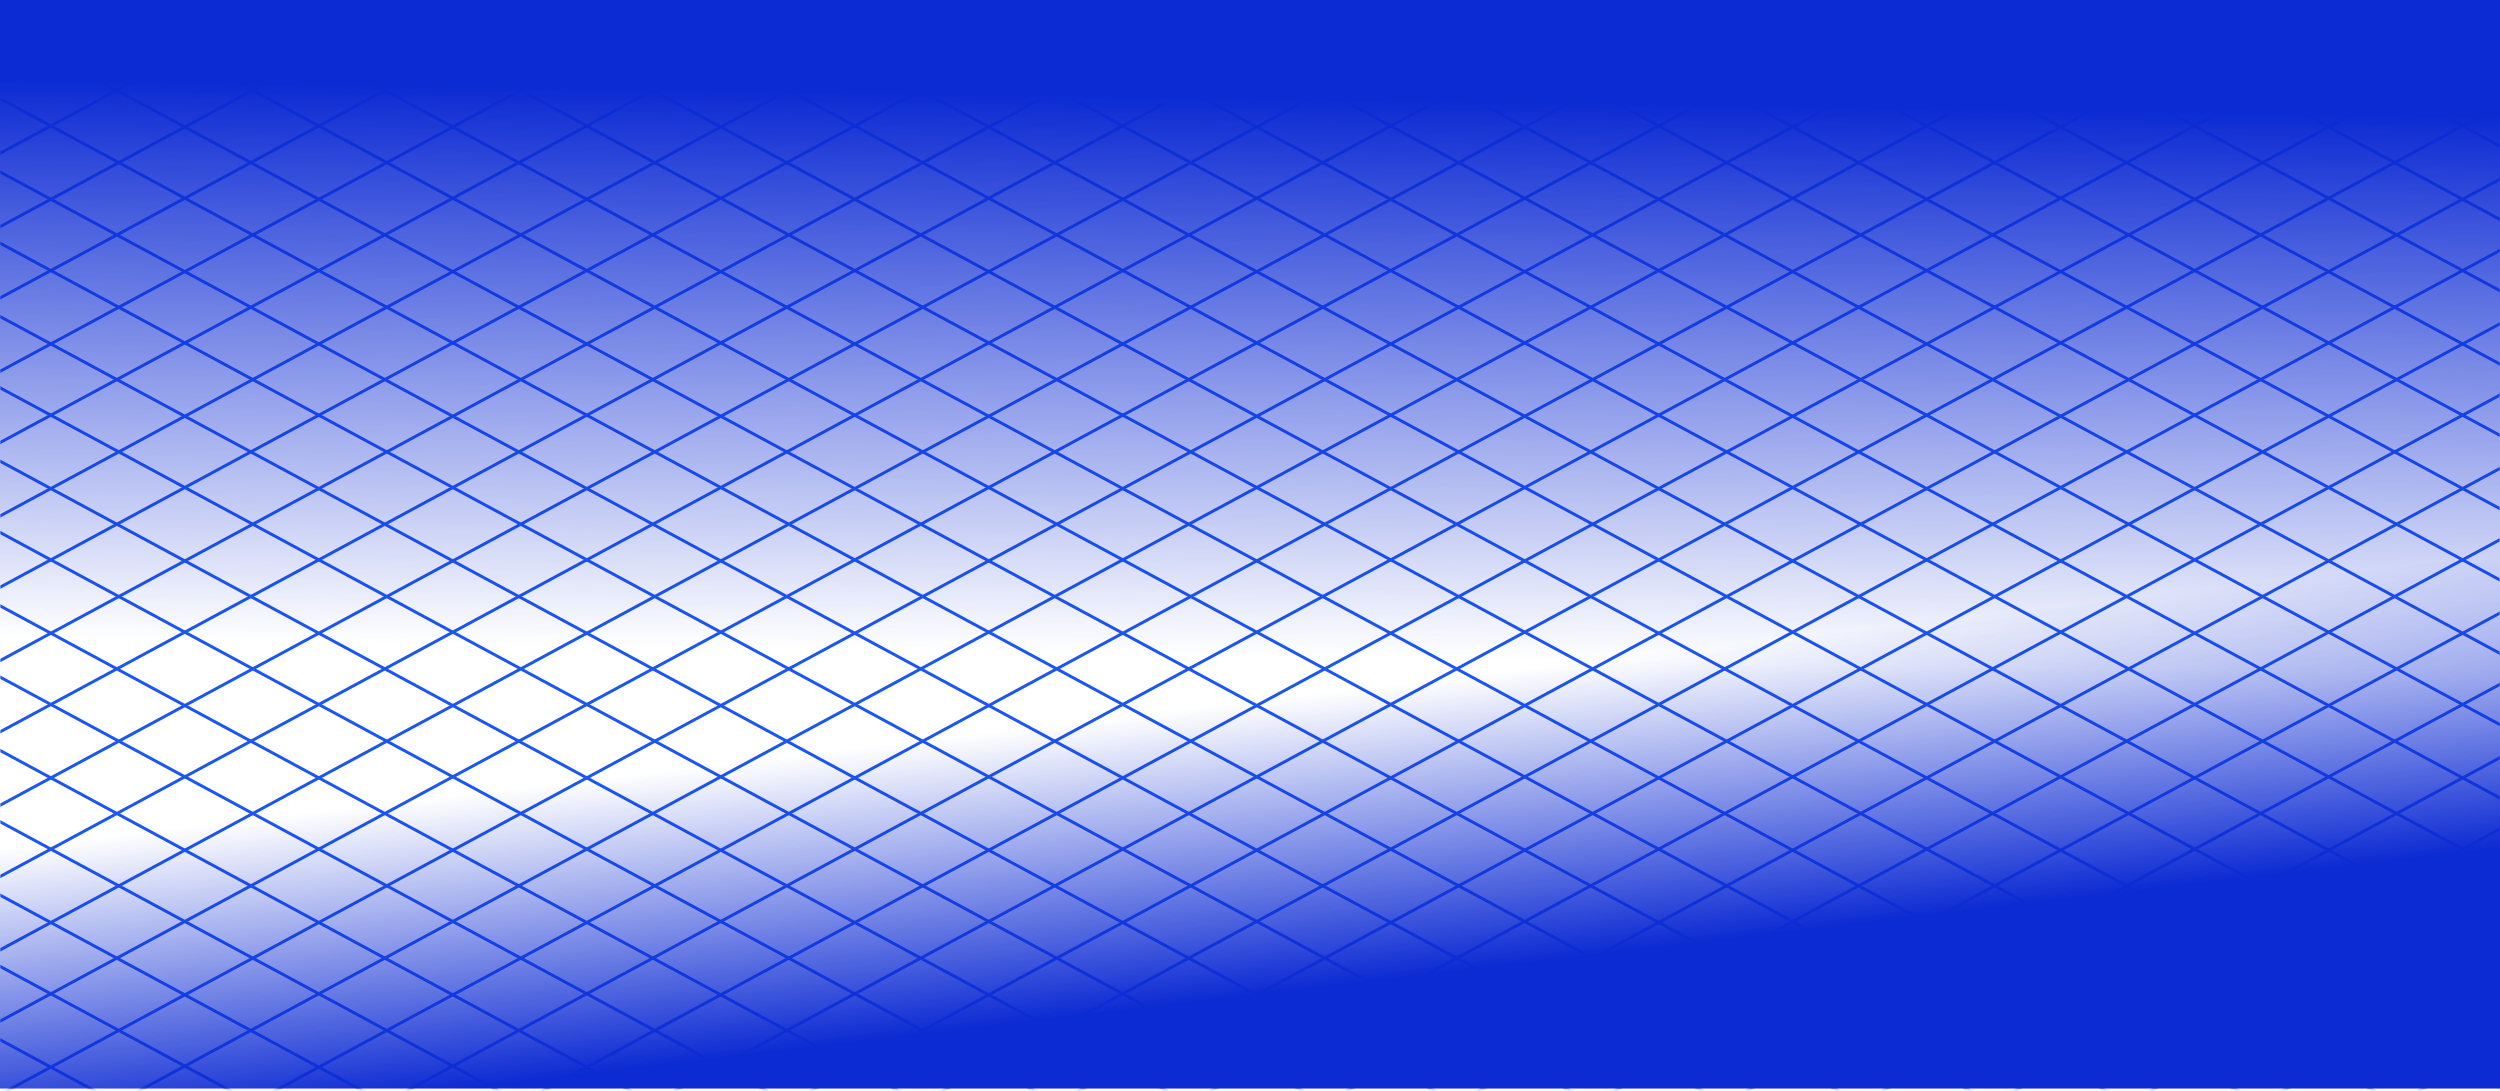 <svg width="834" height="364" viewBox="0 0 834 364" fill="none" xmlns="http://www.w3.org/2000/svg">
<mask id="mask0" style="mask-type:alpha" maskUnits="userSpaceOnUse" x="0" y="0" width="834" height="364">
<rect width="834" height="363.138" transform="matrix(-1 0 0 1 834 0)" fill="black"/>
</mask>
<g mask="url(#mask0)">
<rect width="21.582" height="6486.41" transform="matrix(-0.525 0.851 0.88 0.475 -4037.6 -1470.98)" stroke="#1A55F5"/>
<rect width="21.582" height="6486.41" transform="matrix(-0.525 0.851 0.88 0.475 -3680.02 -1470.98)" stroke="#1A55F5"/>
<rect width="21.582" height="6486.41" transform="matrix(-0.525 0.851 0.88 0.475 -638.047 -1470.98)" stroke="#1A55F5"/>
<rect width="21.582" height="6486.41" transform="matrix(-0.525 0.851 0.88 0.475 -3322.43 -1470.98)" stroke="#1A55F5"/>
<rect width="21.582" height="6486.41" transform="matrix(-0.525 0.851 0.88 0.475 -280.457 -1470.98)" stroke="#1A55F5"/>
<rect width="21.582" height="6486.41" transform="matrix(-0.525 0.851 0.88 0.475 -2964.84 -1470.98)" stroke="#1A55F5"/>
<rect width="21.582" height="6486.41" transform="matrix(-0.525 0.851 0.88 0.475 77.127 -1470.98)" stroke="#1A55F5"/>
<rect width="21.582" height="6486.41" transform="matrix(-0.525 0.851 0.88 0.475 -2607.26 -1470.98)" stroke="#1A55F5"/>
<rect width="21.582" height="6486.41" transform="matrix(-0.525 0.851 0.88 0.475 434.717 -1470.98)" stroke="#1A55F5"/>
<rect width="21.582" height="6486.41" transform="matrix(-0.525 0.851 0.88 0.475 -5470.44 -1470.98)" stroke="#1A55F5"/>
<rect width="21.582" height="6486.41" transform="matrix(-0.525 0.851 0.88 0.475 -2249.67 -1470.98)" stroke="#1A55F5"/>
<rect width="21.582" height="6486.41" transform="matrix(-0.525 0.851 0.88 0.475 792.305 -1470.98)" stroke="#1A55F5"/>
<rect width="21.582" height="6486.41" transform="matrix(-0.525 0.851 0.88 0.475 -5112.85 -1470.98)" stroke="#1A55F5"/>
<rect width="21.582" height="6486.41" transform="matrix(-0.525 0.851 0.88 0.475 -1892.08 -1470.98)" stroke="#1A55F5"/>
<rect width="21.582" height="6486.41" transform="matrix(-0.525 0.851 0.88 0.475 -4755.26 -1470.98)" stroke="#1A55F5"/>
<rect width="21.582" height="6486.41" transform="matrix(-0.525 0.851 0.88 0.475 -1534.5 -1470.98)" stroke="#1A55F5"/>
<rect width="21.582" height="6486.41" transform="matrix(-0.525 0.851 0.88 0.475 -4397.68 -1470.98)" stroke="#1A55F5"/>
<rect width="21.582" height="6486.41" transform="matrix(-0.525 0.851 0.88 0.475 -1176.91 -1470.98)" stroke="#1A55F5"/>
<rect width="21.582" height="6486.41" transform="matrix(-0.525 0.851 0.88 0.475 -3948.21 -1470.98)" stroke="#1A55F5"/>
<rect width="21.582" height="6486.41" transform="matrix(-0.525 0.851 0.88 0.475 -3590.62 -1470.98)" stroke="#1A55F5"/>
<rect width="21.582" height="6486.41" transform="matrix(-0.525 0.851 0.88 0.475 -548.648 -1470.98)" stroke="#1A55F5"/>
<rect width="21.582" height="6486.41" transform="matrix(-0.525 0.851 0.88 0.475 -3233.04 -1470.98)" stroke="#1A55F5"/>
<rect width="21.582" height="6486.41" transform="matrix(-0.525 0.851 0.88 0.475 -191.061 -1470.98)" stroke="#1A55F5"/>
<rect width="21.582" height="6486.41" transform="matrix(-0.525 0.851 0.88 0.475 -2875.45 -1470.98)" stroke="#1A55F5"/>
<rect width="21.582" height="6486.41" transform="matrix(-0.525 0.851 0.88 0.475 166.525 -1470.98)" stroke="#1A55F5"/>
<rect width="21.582" height="6486.41" transform="matrix(-0.525 0.851 0.88 0.475 -2517.86 -1470.98)" stroke="#1A55F5"/>
<rect width="21.582" height="6486.41" transform="matrix(-0.525 0.851 0.88 0.475 524.111 -1470.98)" stroke="#1A55F5"/>
<rect width="21.582" height="6486.41" transform="matrix(-0.525 0.851 0.88 0.475 -5381.04 -1470.98)" stroke="#1A55F5"/>
<rect width="21.582" height="6486.41" transform="matrix(-0.525 0.851 0.88 0.475 -2160.27 -1470.98)" stroke="#1A55F5"/>
<rect width="21.582" height="6486.41" transform="matrix(-0.525 0.851 0.88 0.475 -5023.45 -1470.98)" stroke="#1A55F5"/>
<rect width="21.582" height="6486.41" transform="matrix(-0.525 0.851 0.88 0.475 -1802.68 -1470.98)" stroke="#1A55F5"/>
<rect width="21.582" height="6486.41" transform="matrix(-0.525 0.851 0.88 0.475 -4665.86 -1470.98)" stroke="#1A55F5"/>
<rect width="21.582" height="6486.41" transform="matrix(-0.525 0.851 0.88 0.475 -1445.1 -1470.98)" stroke="#1A55F5"/>
<rect width="21.582" height="6486.41" transform="matrix(-0.525 0.851 0.88 0.475 -4308.28 -1470.98)" stroke="#1A55F5"/>
<rect width="21.582" height="6486.41" transform="matrix(-0.525 0.851 0.88 0.475 -1087.51 -1470.98)" stroke="#1A55F5"/>
<rect width="21.582" height="6486.41" transform="matrix(-0.525 0.851 0.88 0.475 -3858.81 -1470.98)" stroke="#1A55F5"/>
<rect width="21.582" height="6486.41" transform="matrix(-0.525 0.851 0.88 0.475 -816.84 -1470.98)" stroke="#1A55F5"/>
<rect width="21.582" height="6486.41" transform="matrix(-0.525 0.851 0.88 0.475 -3501.22 -1470.98)" stroke="#1A55F5"/>
<rect width="21.582" height="6486.41" transform="matrix(-0.525 0.851 0.88 0.475 -459.25 -1470.98)" stroke="#1A55F5"/>
<rect width="21.582" height="6486.41" transform="matrix(-0.525 0.851 0.88 0.475 -3143.63 -1470.98)" stroke="#1A55F5"/>
<rect width="21.582" height="6486.41" transform="matrix(-0.525 0.851 0.88 0.475 -101.66 -1470.98)" stroke="#1A55F5"/>
<rect width="21.582" height="6486.41" transform="matrix(-0.525 0.851 0.88 0.475 -2786.05 -1470.98)" stroke="#1A55F5"/>
<rect width="21.582" height="6486.41" transform="matrix(-0.525 0.851 0.88 0.475 255.926 -1470.98)" stroke="#1A55F5"/>
<rect width="21.582" height="6486.41" transform="matrix(-0.525 0.851 0.88 0.475 -5649.23 -1470.98)" stroke="#1A55F5"/>
<rect width="21.582" height="6486.41" transform="matrix(-0.525 0.851 0.88 0.475 -2428.46 -1470.98)" stroke="#1A55F5"/>
<rect width="21.582" height="6486.41" transform="matrix(-0.525 0.851 0.88 0.475 613.512 -1470.98)" stroke="#1A55F5"/>
<rect width="21.582" height="6486.41" transform="matrix(-0.525 0.851 0.88 0.475 -5291.64 -1470.98)" stroke="#1A55F5"/>
<rect width="21.582" height="6486.41" transform="matrix(-0.525 0.851 0.88 0.475 -2070.88 -1470.98)" stroke="#1A55F5"/>
<rect width="21.582" height="6486.41" transform="matrix(-0.525 0.851 0.88 0.475 -4934.05 -1470.98)" stroke="#1A55F5"/>
<rect width="21.582" height="6486.41" transform="matrix(-0.525 0.851 0.88 0.475 -1713.29 -1470.98)" stroke="#1A55F5"/>
<rect width="21.582" height="6486.41" transform="matrix(-0.525 0.851 0.88 0.475 -4576.47 -1470.98)" stroke="#1A55F5"/>
<rect width="21.582" height="6486.41" transform="matrix(-0.525 0.851 0.88 0.475 -1355.7 -1470.98)" stroke="#1A55F5"/>
<rect width="21.582" height="6486.41" transform="matrix(-0.525 0.851 0.88 0.475 -4218.88 -1470.98)" stroke="#1A55F5"/>
<rect width="21.582" height="6486.41" transform="matrix(-0.525 0.851 0.88 0.475 -998.111 -1470.98)" stroke="#1A55F5"/>
<rect width="21.582" height="6486.41" transform="matrix(-0.525 0.851 0.88 0.475 -3769.41 -1470.98)" stroke="#1A55F5"/>
<rect width="21.582" height="6486.41" transform="matrix(-0.525 0.851 0.88 0.475 -727.439 -1470.98)" stroke="#1A55F5"/>
<rect width="21.582" height="6486.41" transform="matrix(-0.525 0.851 0.88 0.475 -3411.83 -1470.98)" stroke="#1A55F5"/>
<rect width="21.582" height="6486.41" transform="matrix(-0.525 0.851 0.88 0.475 -369.852 -1470.98)" stroke="#1A55F5"/>
<rect width="21.582" height="6486.41" transform="matrix(-0.525 0.851 0.88 0.475 -3054.24 -1470.98)" stroke="#1A55F5"/>
<rect width="21.582" height="6486.41" transform="matrix(-0.525 0.851 0.88 0.475 -12.27 -1470.98)" stroke="#1A55F5"/>
<rect width="21.582" height="6486.41" transform="matrix(-0.525 0.851 0.88 0.475 -2696.65 -1470.98)" stroke="#1A55F5"/>
<rect width="21.582" height="6486.41" transform="matrix(-0.525 0.851 0.88 0.475 345.32 -1470.98)" stroke="#1A55F5"/>
<rect width="21.582" height="6486.41" transform="matrix(-0.525 0.851 0.88 0.475 -5559.83 -1470.98)" stroke="#1A55F5"/>
<rect width="21.582" height="6486.41" transform="matrix(-0.525 0.851 0.88 0.475 -2339.07 -1470.98)" stroke="#1A55F5"/>
<rect width="21.582" height="6486.41" transform="matrix(-0.525 0.851 0.88 0.475 702.906 -1470.98)" stroke="#1A55F5"/>
<rect width="21.582" height="6486.41" transform="matrix(-0.525 0.851 0.88 0.475 -5202.24 -1470.98)" stroke="#1A55F5"/>
<rect width="21.582" height="6486.41" transform="matrix(-0.525 0.851 0.88 0.475 -1981.48 -1470.98)" stroke="#1A55F5"/>
<rect width="21.582" height="6486.41" transform="matrix(-0.525 0.851 0.88 0.475 -4844.66 -1470.98)" stroke="#1A55F5"/>
<rect width="21.582" height="6486.41" transform="matrix(-0.525 0.851 0.88 0.475 -1623.89 -1470.98)" stroke="#1A55F5"/>
<rect width="21.582" height="6486.41" transform="matrix(-0.525 0.851 0.88 0.475 -4487.07 -1470.98)" stroke="#1A55F5"/>
<rect width="21.582" height="6486.41" transform="matrix(-0.525 0.851 0.88 0.475 -1266.3 -1470.98)" stroke="#1A55F5"/>
<rect width="21.582" height="6486.41" transform="matrix(-0.525 0.851 0.88 0.475 -4129.48 -1470.98)" stroke="#1A55F5"/>
<rect width="21.582" height="6486.41" transform="matrix(-0.525 0.851 0.88 0.475 -908.719 -1470.98)" stroke="#1A55F5"/>
<rect width="21.582" height="6486.41" transform="matrix(0.525 0.851 -0.88 0.475 4607.87 -1470.98)" stroke="#1A55F5"/>
<rect width="21.582" height="6486.41" transform="matrix(0.525 0.851 -0.88 0.475 4250.28 -1470.98)" stroke="#1A55F5"/>
<rect width="21.582" height="6486.41" transform="matrix(0.525 0.851 -0.88 0.475 1208.32 -1470.98)" stroke="#1A55F5"/>
<rect width="21.582" height="6486.41" transform="matrix(0.525 0.851 -0.88 0.475 3892.7 -1470.98)" stroke="#1A55F5"/>
<rect width="21.582" height="6486.41" transform="matrix(0.525 0.851 -0.88 0.475 850.73 -1470.98)" stroke="#1A55F5"/>
<rect width="21.582" height="6486.41" transform="matrix(0.525 0.851 -0.88 0.475 3535.11 -1470.98)" stroke="#1A55F5"/>
<rect width="21.582" height="6486.41" transform="matrix(0.525 0.851 -0.88 0.475 493.141 -1470.98)" stroke="#1A55F5"/>
<rect width="21.582" height="6486.41" transform="matrix(0.525 0.851 -0.88 0.475 6398.29 -1470.98)" stroke="#1A55F5"/>
<rect width="21.582" height="6486.41" transform="matrix(0.525 0.851 -0.88 0.475 3177.53 -1470.98)" stroke="#1A55F5"/>
<rect width="21.582" height="6486.41" transform="matrix(0.525 0.851 -0.88 0.475 135.559 -1470.98)" stroke="#1A55F5"/>
<rect width="21.582" height="6486.41" transform="matrix(0.525 0.851 -0.88 0.475 6040.7 -1470.98)" stroke="#1A55F5"/>
<rect width="21.582" height="6486.41" transform="matrix(0.525 0.851 -0.88 0.475 2819.94 -1470.98)" stroke="#1A55F5"/>
<rect width="21.582" height="6486.41" transform="matrix(0.525 0.851 -0.88 0.475 5683.12 -1470.98)" stroke="#1A55F5"/>
<rect width="21.582" height="6486.41" transform="matrix(0.525 0.851 -0.88 0.475 2462.35 -1470.98)" stroke="#1A55F5"/>
<rect width="21.582" height="6486.41" transform="matrix(0.525 0.851 -0.88 0.475 5325.53 -1470.98)" stroke="#1A55F5"/>
<rect width="21.582" height="6486.41" transform="matrix(0.525 0.851 -0.88 0.475 2104.77 -1470.98)" stroke="#1A55F5"/>
<rect width="21.582" height="6486.41" transform="matrix(0.525 0.851 -0.88 0.475 4967.95 -1470.98)" stroke="#1A55F5"/>
<rect width="21.582" height="6486.41" transform="matrix(0.525 0.851 -0.88 0.475 1747.18 -1470.98)" stroke="#1A55F5"/>
<rect width="21.582" height="6486.41" transform="matrix(0.525 0.851 -0.88 0.475 4518.48 -1470.98)" stroke="#1A55F5"/>
<rect width="21.582" height="6486.41" transform="matrix(0.525 0.851 -0.88 0.475 4160.89 -1470.98)" stroke="#1A55F5"/>
<rect width="21.582" height="6486.41" transform="matrix(0.525 0.851 -0.88 0.475 1118.92 -1470.98)" stroke="#1A55F5"/>
<rect width="21.582" height="6486.41" transform="matrix(0.525 0.851 -0.88 0.475 3803.3 -1470.98)" stroke="#1A55F5"/>
<rect width="21.582" height="6486.41" transform="matrix(0.525 0.851 -0.88 0.475 761.33 -1470.98)" stroke="#1A55F5"/>
<rect width="21.582" height="6486.41" transform="matrix(0.525 0.851 -0.88 0.475 3445.72 -1470.98)" stroke="#1A55F5"/>
<rect width="21.582" height="6486.41" transform="matrix(0.525 0.851 -0.88 0.475 403.744 -1470.98)" stroke="#1A55F5"/>
<rect width="21.582" height="6486.41" transform="matrix(0.525 0.851 -0.88 0.475 6308.9 -1470.98)" stroke="#1A55F5"/>
<rect width="21.582" height="6486.41" transform="matrix(0.525 0.851 -0.88 0.475 3088.13 -1470.98)" stroke="#1A55F5"/>
<rect width="21.582" height="6486.41" transform="matrix(0.525 0.851 -0.88 0.475 46.158 -1470.98)" stroke="#1A55F5"/>
<rect width="21.582" height="6486.41" transform="matrix(0.525 0.851 -0.88 0.475 5951.31 -1470.98)" stroke="#1A55F5"/>
<rect width="21.582" height="6486.41" transform="matrix(0.525 0.851 -0.88 0.475 2730.54 -1470.98)" stroke="#1A55F5"/>
<rect width="21.582" height="6486.41" transform="matrix(0.525 0.851 -0.88 0.475 5593.72 -1470.98)" stroke="#1A55F5"/>
<rect width="21.582" height="6486.41" transform="matrix(0.525 0.851 -0.88 0.475 2372.96 -1470.98)" stroke="#1A55F5"/>
<rect width="21.582" height="6486.41" transform="matrix(0.525 0.851 -0.88 0.475 5236.13 -1470.98)" stroke="#1A55F5"/>
<rect width="21.582" height="6486.41" transform="matrix(0.525 0.851 -0.88 0.475 2015.37 -1470.98)" stroke="#1A55F5"/>
<rect width="21.582" height="6486.41" transform="matrix(0.525 0.851 -0.88 0.475 4878.55 -1470.98)" stroke="#1A55F5"/>
<rect width="21.582" height="6486.41" transform="matrix(0.525 0.851 -0.88 0.475 1657.78 -1470.98)" stroke="#1A55F5"/>
<rect width="21.582" height="6486.41" transform="matrix(0.525 0.851 -0.88 0.475 4429.08 -1470.98)" stroke="#1A55F5"/>
<rect width="21.582" height="6486.41" transform="matrix(0.525 0.851 -0.88 0.475 1387.11 -1470.98)" stroke="#1A55F5"/>
<rect width="21.582" height="6486.41" transform="matrix(0.525 0.851 -0.88 0.475 4071.49 -1470.98)" stroke="#1A55F5"/>
<rect width="21.582" height="6486.41" transform="matrix(0.525 0.851 -0.88 0.475 1029.52 -1470.98)" stroke="#1A55F5"/>
<rect width="21.582" height="6486.41" transform="matrix(0.525 0.851 -0.88 0.475 3713.91 -1470.98)" stroke="#1A55F5"/>
<rect width="21.582" height="6486.41" transform="matrix(0.525 0.851 -0.88 0.475 671.934 -1470.98)" stroke="#1A55F5"/>
<rect width="21.582" height="6486.41" transform="matrix(0.525 0.851 -0.88 0.475 3356.32 -1470.98)" stroke="#1A55F5"/>
<rect width="21.582" height="6486.41" transform="matrix(0.525 0.851 -0.88 0.475 314.346 -1470.98)" stroke="#1A55F5"/>
<rect width="21.582" height="6486.41" transform="matrix(0.525 0.851 -0.88 0.475 6219.5 -1470.98)" stroke="#1A55F5"/>
<rect width="21.582" height="6486.41" transform="matrix(0.525 0.851 -0.88 0.475 2998.73 -1470.98)" stroke="#1A55F5"/>
<rect width="21.582" height="6486.41" transform="matrix(0.525 0.851 -0.88 0.475 5861.91 -1470.98)" stroke="#1A55F5"/>
<rect width="21.582" height="6486.41" transform="matrix(0.525 0.851 -0.88 0.475 2641.15 -1470.98)" stroke="#1A55F5"/>
<rect width="21.582" height="6486.41" transform="matrix(0.525 0.851 -0.88 0.475 5504.32 -1470.98)" stroke="#1A55F5"/>
<rect width="21.582" height="6486.41" transform="matrix(0.525 0.851 -0.88 0.475 2283.56 -1470.98)" stroke="#1A55F5"/>
<rect width="21.582" height="6486.41" transform="matrix(0.525 0.851 -0.88 0.475 5146.73 -1470.98)" stroke="#1A55F5"/>
<rect width="21.582" height="6486.41" transform="matrix(0.525 0.851 -0.88 0.475 1925.97 -1470.98)" stroke="#1A55F5"/>
<rect width="21.582" height="6486.41" transform="matrix(0.525 0.851 -0.88 0.475 4789.15 -1470.98)" stroke="#1A55F5"/>
<rect width="21.582" height="6486.41" transform="matrix(0.525 0.851 -0.88 0.475 1568.39 -1470.98)" stroke="#1A55F5"/>
<rect width="21.582" height="6486.41" transform="matrix(0.525 0.851 -0.88 0.475 4339.68 -1470.98)" stroke="#1A55F5"/>
<rect width="21.582" height="6486.41" transform="matrix(0.525 0.851 -0.88 0.475 1297.71 -1470.98)" stroke="#1A55F5"/>
<rect width="21.582" height="6486.41" transform="matrix(0.525 0.851 -0.88 0.475 3982.1 -1470.98)" stroke="#1A55F5"/>
<rect width="21.582" height="6486.41" transform="matrix(0.525 0.851 -0.88 0.475 940.125 -1470.98)" stroke="#1A55F5"/>
<rect width="21.582" height="6486.41" transform="matrix(0.525 0.851 -0.88 0.475 3624.51 -1470.98)" stroke="#1A55F5"/>
<rect width="21.582" height="6486.41" transform="matrix(0.525 0.851 -0.88 0.475 582.537 -1470.98)" stroke="#1A55F5"/>
<rect width="21.582" height="6486.41" transform="matrix(0.525 0.851 -0.88 0.475 6487.69 -1470.98)" stroke="#1A55F5"/>
<rect width="21.582" height="6486.41" transform="matrix(0.525 0.851 -0.88 0.475 3266.93 -1470.98)" stroke="#1A55F5"/>
<rect width="21.582" height="6486.41" transform="matrix(0.525 0.851 -0.88 0.475 224.953 -1470.98)" stroke="#1A55F5"/>
<rect width="21.582" height="6486.41" transform="matrix(0.525 0.851 -0.88 0.475 6130.1 -1470.98)" stroke="#1A55F5"/>
<rect width="21.582" height="6486.41" transform="matrix(0.525 0.851 -0.88 0.475 2909.34 -1470.98)" stroke="#1A55F5"/>
<rect width="21.582" height="6486.41" transform="matrix(0.525 0.851 -0.88 0.475 5772.51 -1470.98)" stroke="#1A55F5"/>
<rect width="21.582" height="6486.41" transform="matrix(0.525 0.851 -0.88 0.475 2551.75 -1470.98)" stroke="#1A55F5"/>
<rect width="21.582" height="6486.41" transform="matrix(0.525 0.851 -0.88 0.475 5414.93 -1470.98)" stroke="#1A55F5"/>
<rect width="21.582" height="6486.41" transform="matrix(0.525 0.851 -0.88 0.475 2194.16 -1470.98)" stroke="#1A55F5"/>
<rect width="21.582" height="6486.41" transform="matrix(0.525 0.851 -0.88 0.475 5057.34 -1470.98)" stroke="#1A55F5"/>
<rect width="21.582" height="6486.41" transform="matrix(0.525 0.851 -0.88 0.475 1836.57 -1470.98)" stroke="#1A55F5"/>
<rect width="21.582" height="6486.41" transform="matrix(0.525 0.851 -0.88 0.475 4699.75 -1470.98)" stroke="#1A55F5"/>
<rect width="21.582" height="6486.41" transform="matrix(0.525 0.851 -0.88 0.475 1478.99 -1470.98)" stroke="#1A55F5"/>
</g>
<rect width="834" height="359.344" transform="matrix(-1 0 0 1 834 0)" fill="url(#paint0_linear)"/>
<rect x="834" y="363.137" width="834" height="230.348" transform="rotate(-180 834 363.137)" fill="url(#paint1_linear)"/>
<defs>
<linearGradient id="paint0_linear" x1="260.915" y1="18.699" x2="263.891" y2="220.919" gradientUnits="userSpaceOnUse">
<stop offset="0.081" stop-color="#0D2BD3"/>
<stop offset="1" stop-color="#0D2BD3" stop-opacity="0"/>
</linearGradient>
<linearGradient id="paint1_linear" x1="1046.26" y1="409.749" x2="1058.68" y2="514.91" gradientUnits="userSpaceOnUse">
<stop offset="0.081" stop-color="#0D2BD3"/>
<stop offset="1" stop-color="#0D2BD3" stop-opacity="0"/>
</linearGradient>
</defs>
</svg>
